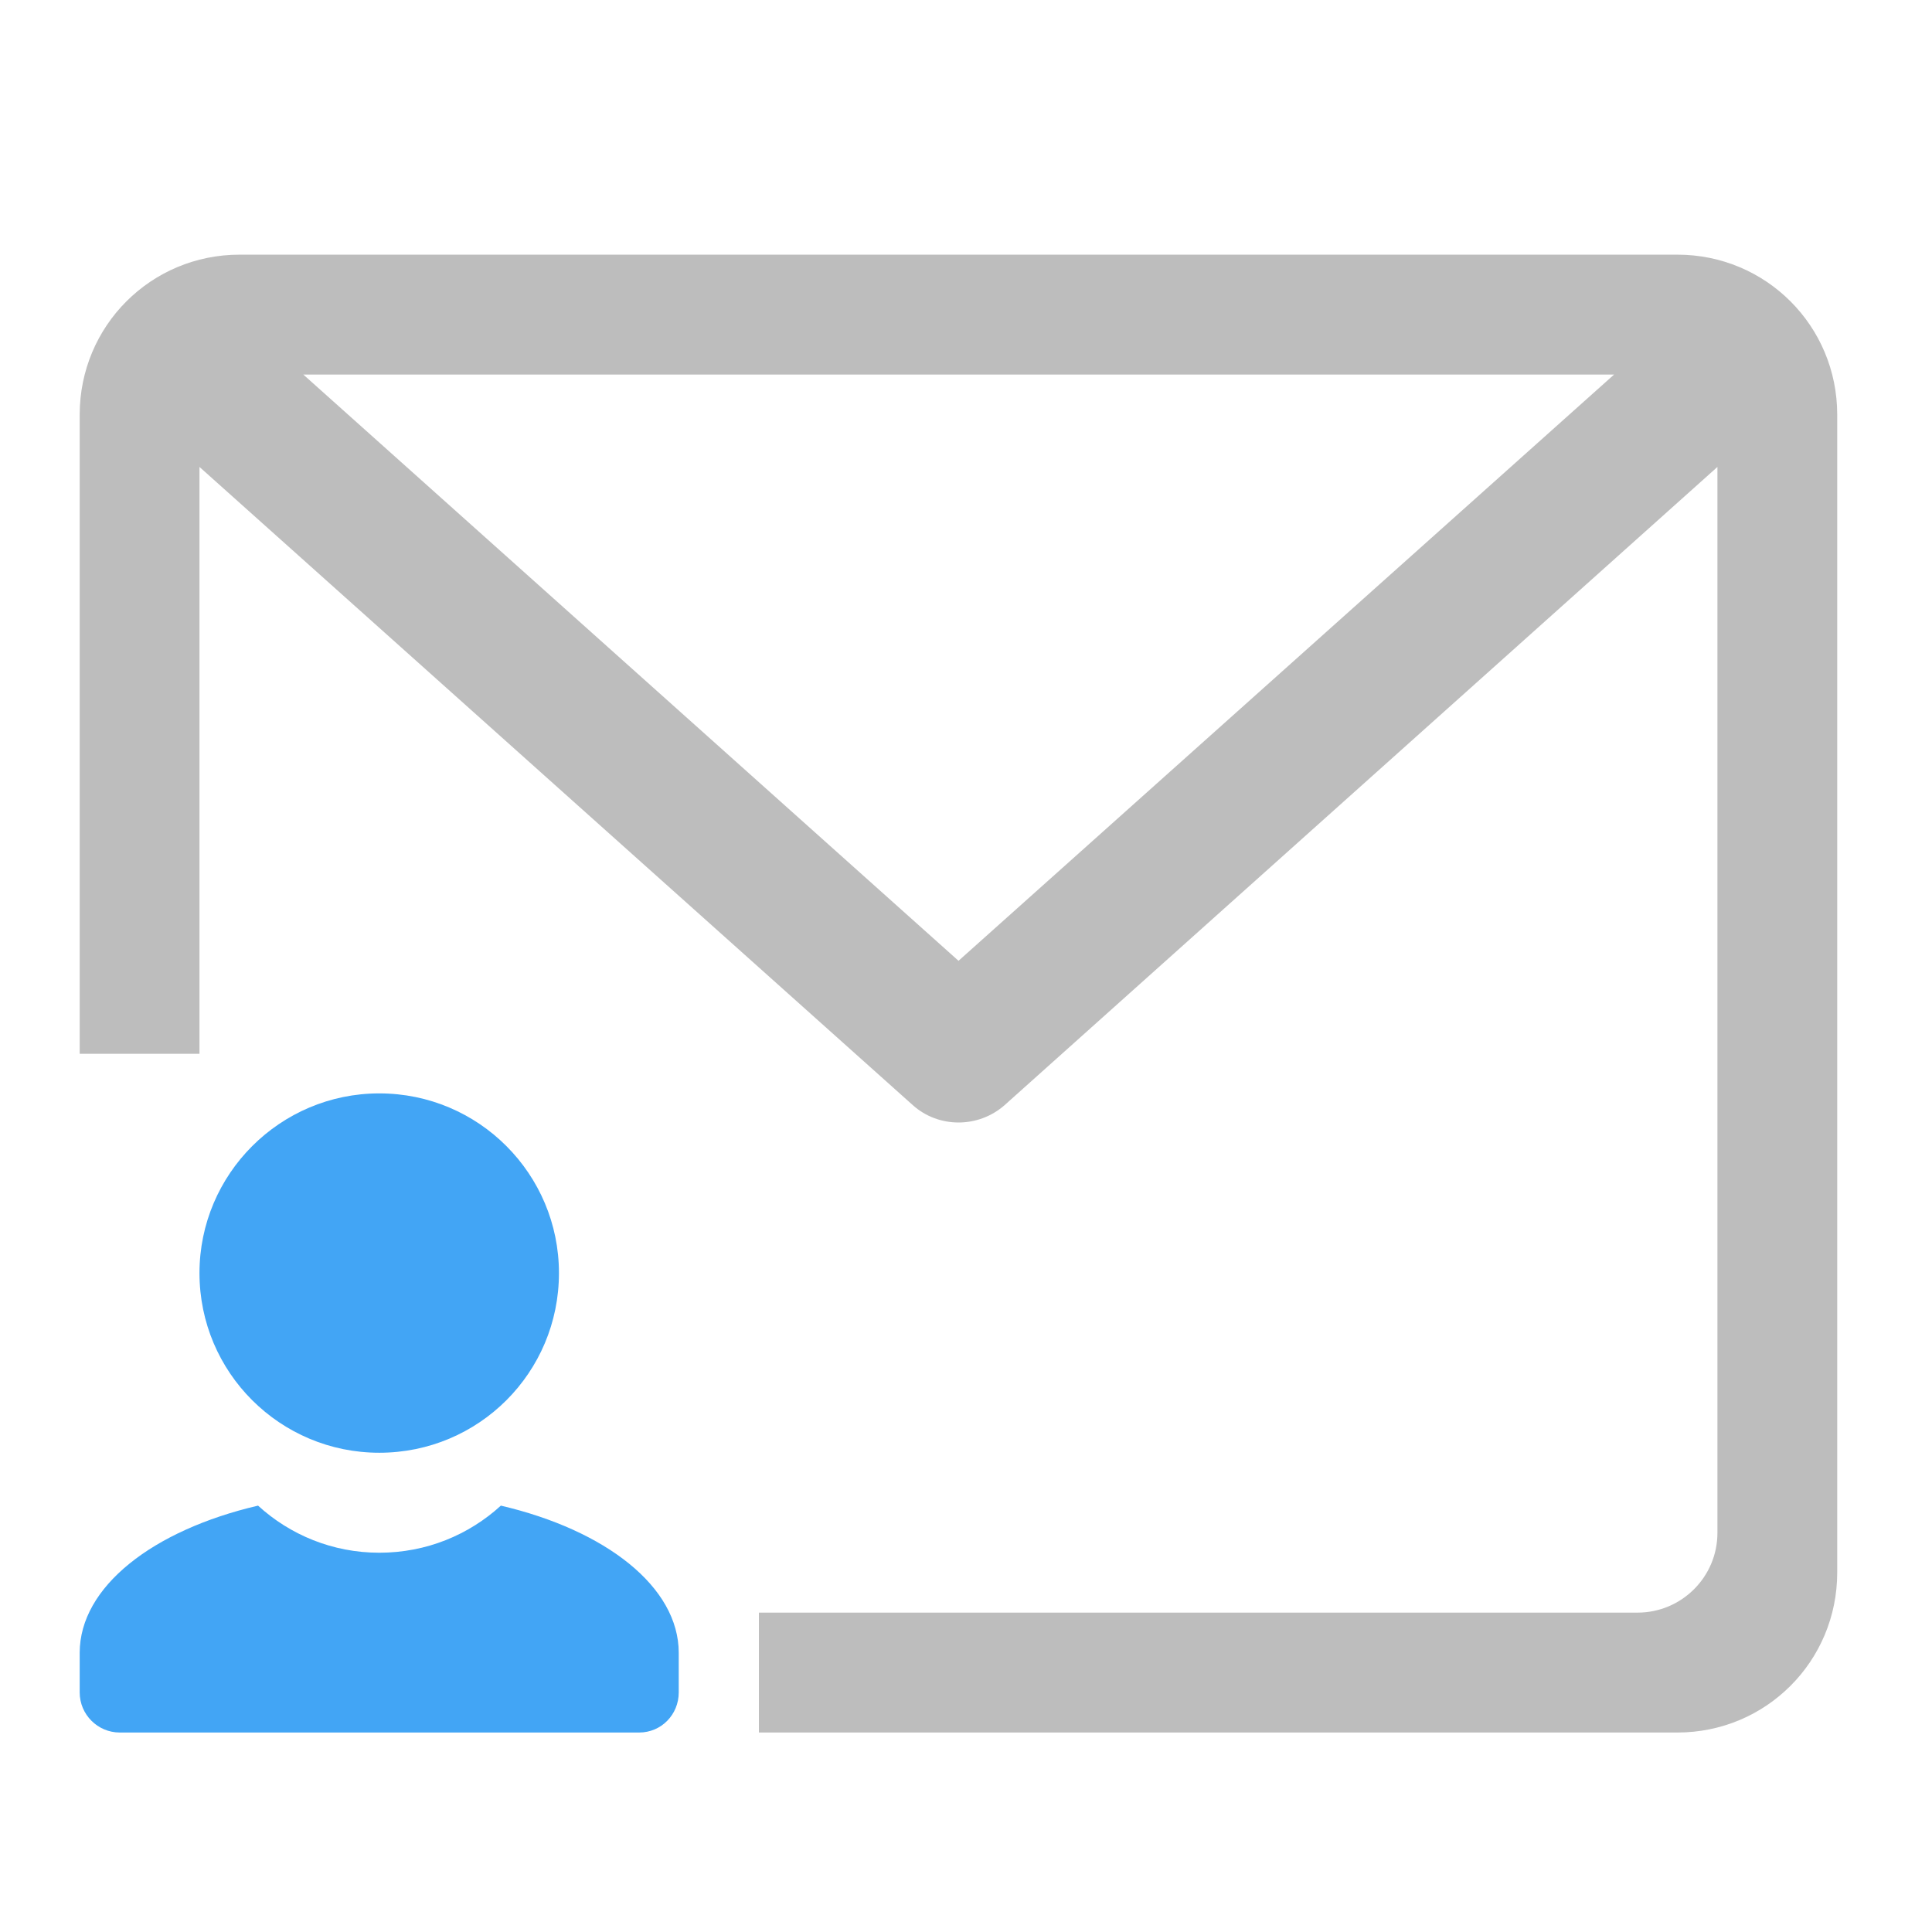 <?xml version="1.0" encoding="UTF-8"?>
<svg xmlns="http://www.w3.org/2000/svg" xmlns:xlink="http://www.w3.org/1999/xlink" width="16pt" height="16pt" viewBox="0 0 16 16" version="1.1">
<g id="surface1">
<path style=" stroke:none;fill-rule:nonzero;fill:rgb(74.118%,74.118%,74.118%);fill-opacity:1;" d="M 13.891 2.109 C 14.625 2.109 15.215 2.699 15.215 3.434 L 15.215 13.023 C 15.215 13.758 14.625 14.348 13.891 14.348 L 6.285 14.348 L 6.285 13.355 L 13.562 13.355 C 13.926 13.355 14.223 13.059 14.223 12.695 L 14.223 3.867 L 8.32 9.152 C 8.102 9.344 7.773 9.344 7.559 9.152 L 1.652 3.867 L 1.652 8.727 L 0.66 8.727 L 0.66 3.434 C 0.66 2.699 1.25 2.109 1.984 2.109 Z M 13.367 3.102 L 2.512 3.102 L 7.938 7.957 Z M 13.367 3.102 "/>
<path style=" stroke:none;fill-rule:nonzero;fill:rgb(25.882%,64.706%,96.078%);fill-opacity:1;" d="M 2.137 12.469 C 1.266 12.672 0.66 13.141 0.66 13.688 L 0.66 14.016 C 0.66 14.199 0.809 14.348 0.992 14.348 L 5.293 14.348 C 5.477 14.348 5.621 14.199 5.621 14.016 L 5.621 13.688 C 5.621 13.141 5.016 12.672 4.148 12.469 C 3.883 12.711 3.531 12.859 3.141 12.859 C 2.754 12.859 2.402 12.711 2.137 12.469 Z M 2.137 12.469 "/>
<path style=" stroke:none;fill-rule:nonzero;fill:rgb(25.882%,64.706%,96.078%);fill-opacity:1;" d="M 3.141 9.055 C 3.965 9.055 4.629 9.723 4.629 10.543 C 4.629 11.367 3.965 12.031 3.141 12.031 C 2.32 12.031 1.652 11.367 1.652 10.543 C 1.652 9.723 2.32 9.055 3.141 9.055 Z M 3.141 9.055 "/>
</g>
</svg>
